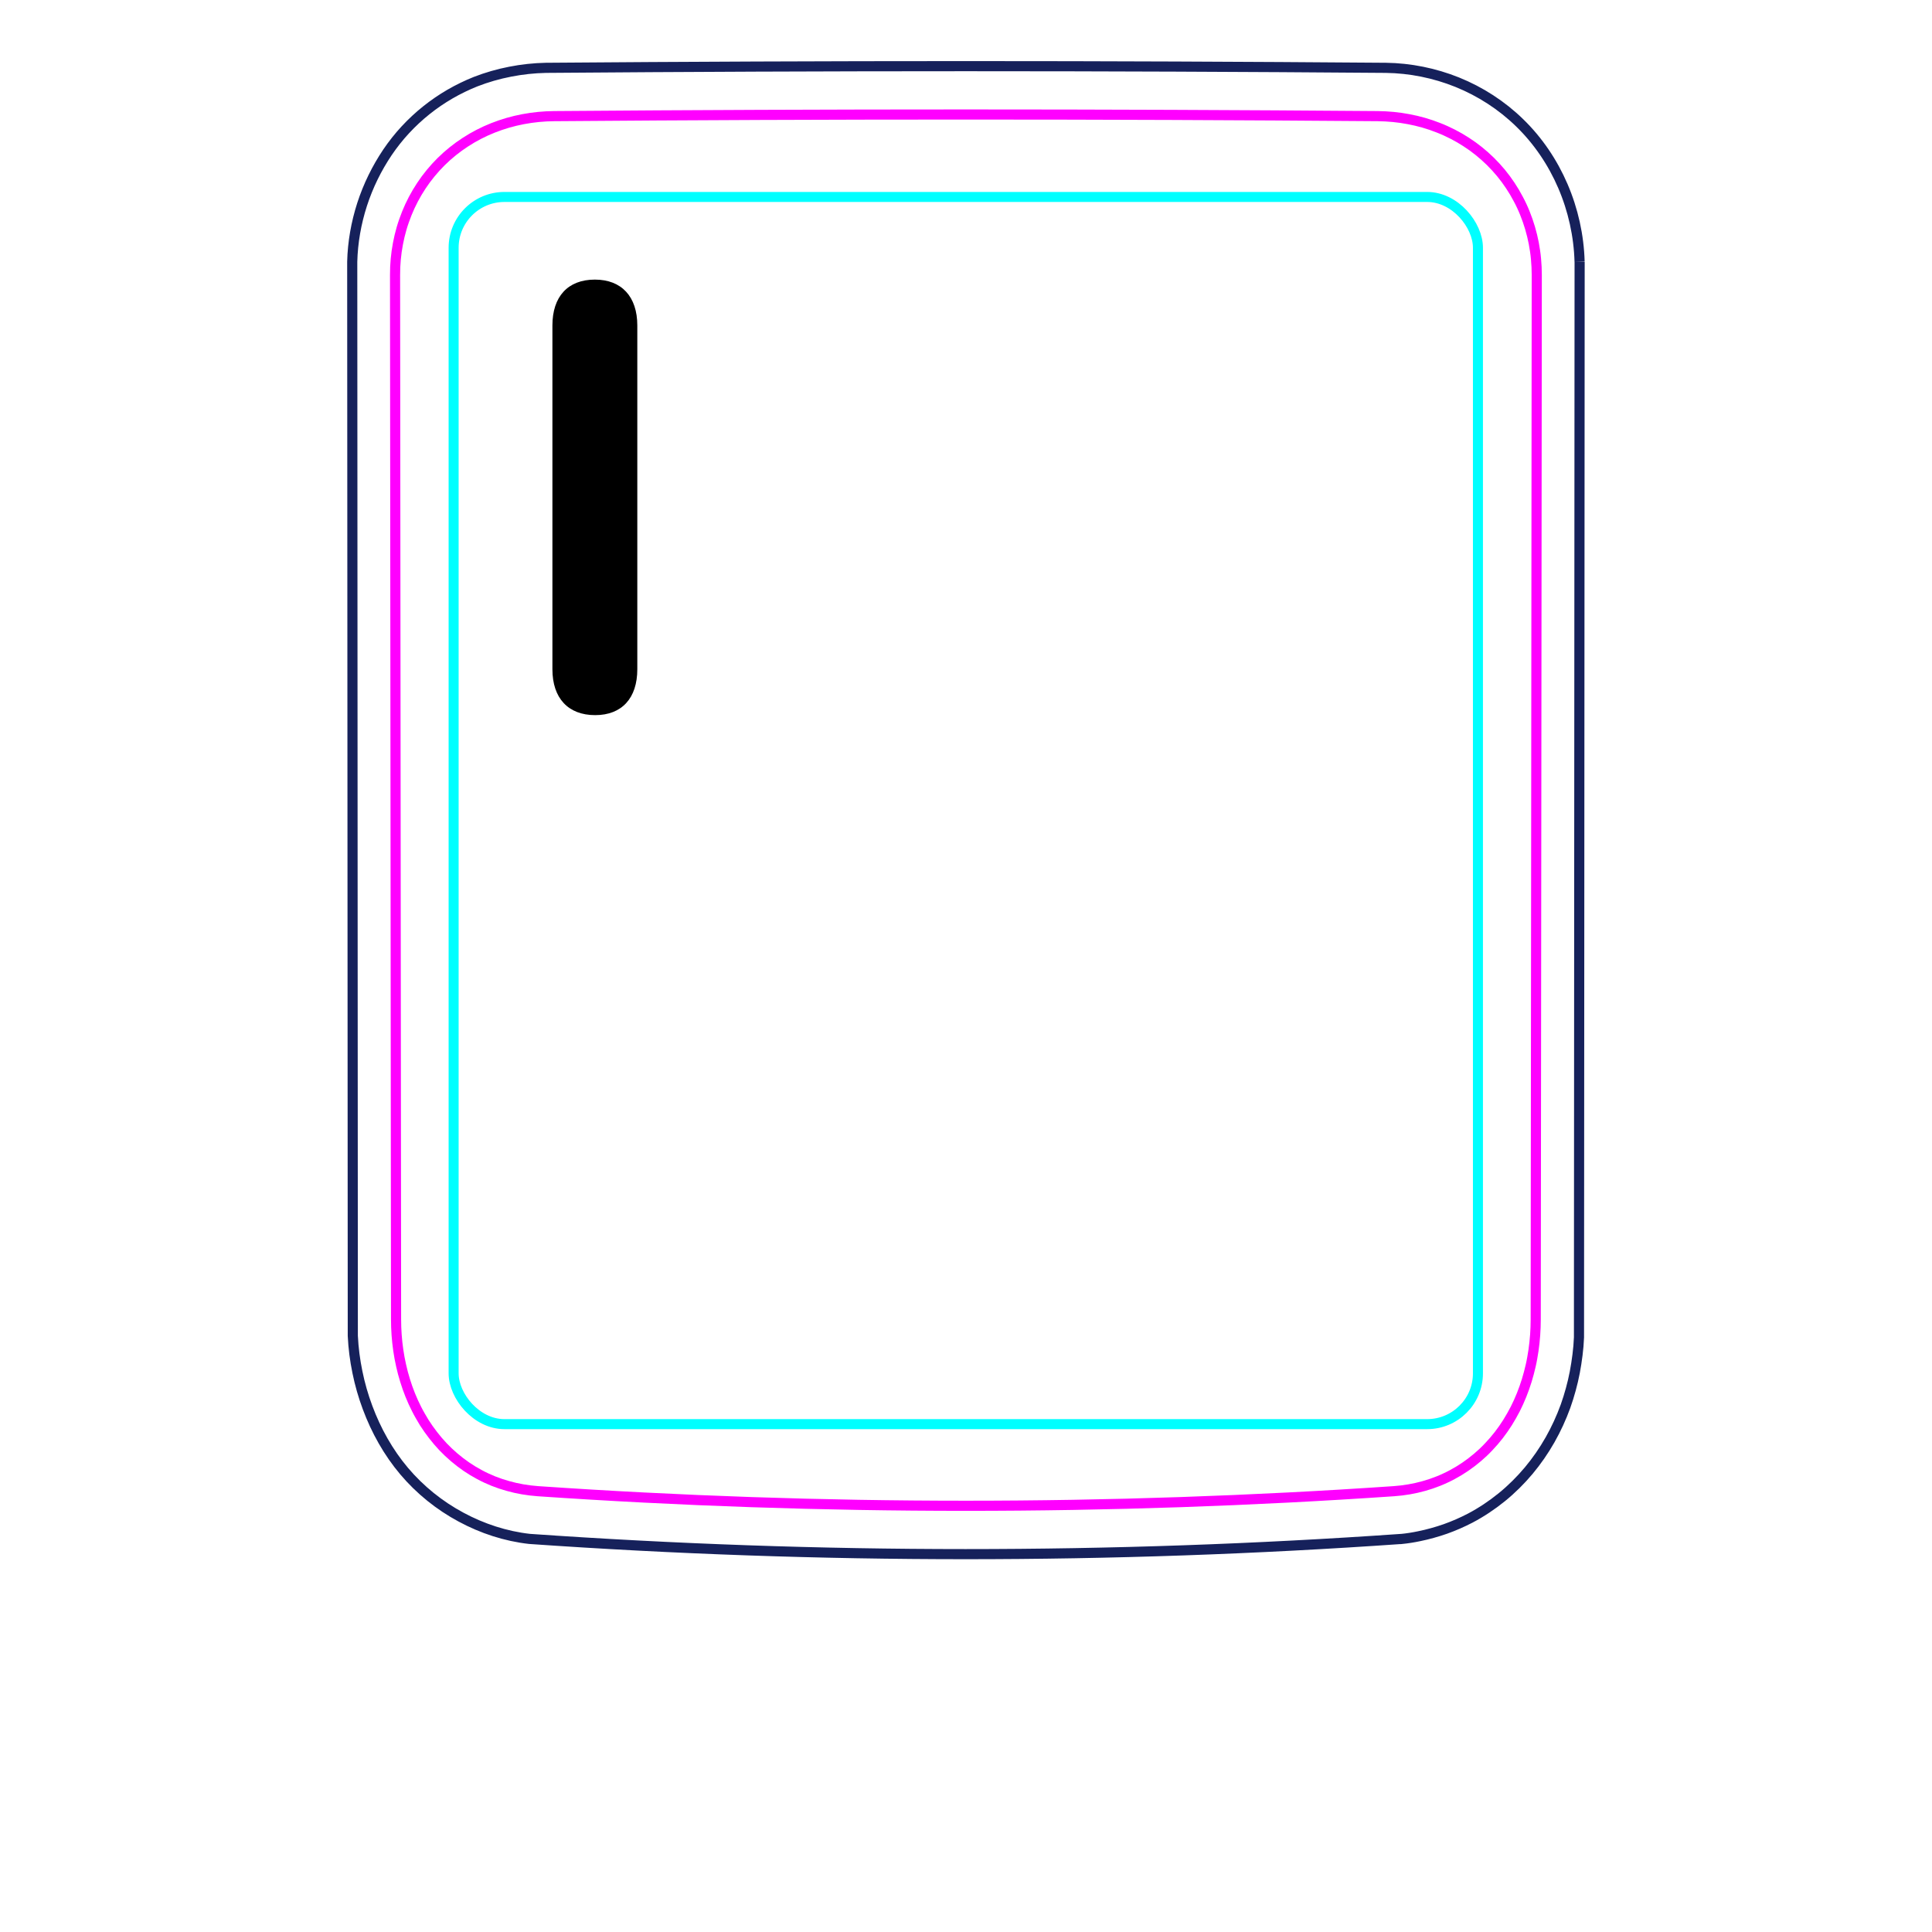 <svg width="54" height="54" viewBox="0 0 54 54" fill="none" xmlns="http://www.w3.org/2000/svg">
<path d="M44.151 7.316L44.133 37.38C44.127 37.544 44.112 37.707 44.092 37.869C44.072 38.031 44.046 38.193 44.016 38.355C43.985 38.516 43.948 38.675 43.904 38.834C43.861 38.992 43.812 39.149 43.757 39.304C43.639 39.628 43.495 39.943 43.324 40.244C43.151 40.548 42.951 40.838 42.726 41.107C42.499 41.377 42.248 41.626 41.975 41.848C41.701 42.07 41.407 42.266 41.097 42.43C40.872 42.547 40.637 42.65 40.398 42.735C40.279 42.777 40.158 42.814 40.036 42.848C39.914 42.882 39.791 42.912 39.668 42.937C39.503 42.972 39.337 42.998 39.169 43.015L39.167 43.014C31.055 43.581 22.913 43.58 14.801 43.013C14.136 42.939 13.48 42.725 12.886 42.404C12.28 42.079 11.739 41.642 11.298 41.121C10.854 40.596 10.512 39.984 10.273 39.34C10.153 39.019 10.058 38.688 9.99 38.352C9.921 38.018 9.877 37.677 9.861 37.337L9.845 7.317C9.858 6.775 9.954 6.231 10.121 5.713C10.205 5.454 10.307 5.202 10.426 4.958C10.544 4.716 10.68 4.481 10.831 4.256C10.982 4.034 11.149 3.822 11.332 3.625C11.514 3.429 11.71 3.247 11.919 3.08C12.127 2.914 12.348 2.763 12.577 2.63C12.807 2.497 13.046 2.381 13.291 2.283C13.604 2.161 13.928 2.068 14.258 2.004C14.588 1.939 14.922 1.903 15.258 1.896C19.171 1.865 23.084 1.849 26.997 1.849C30.91 1.849 34.823 1.865 38.736 1.896C39.414 1.905 40.095 2.042 40.729 2.297C41.378 2.559 41.976 2.946 42.475 3.433C42.989 3.932 43.398 4.538 43.682 5.198C43.97 5.866 44.13 6.591 44.15 7.313" stroke="#16215B" stroke-width="0.283" stroke-miterlimit="10"/>
<rect x="12.679" y="5.505" width="28.63" height="34.3" rx="1.42" stroke="#00FFFF" stroke-width="0.28"/>
<path d="M42.953 7.687C42.948 12.552 42.943 17.416 42.939 22.282L42.924 36.877C42.924 37.167 42.903 37.455 42.862 37.741C42.852 37.812 42.84 37.883 42.827 37.954C42.815 38.025 42.8 38.096 42.784 38.167C42.752 38.308 42.715 38.448 42.673 38.585C42.588 38.859 42.482 39.126 42.351 39.384C42.317 39.448 42.283 39.512 42.247 39.575C42.212 39.637 42.175 39.699 42.137 39.76C42.06 39.882 41.978 39.999 41.891 40.112C41.803 40.225 41.71 40.333 41.61 40.438C41.562 40.49 41.51 40.541 41.458 40.591C41.405 40.64 41.352 40.688 41.297 40.735C41.079 40.92 40.845 41.081 40.594 41.215C40.531 41.249 40.467 41.281 40.402 41.311C40.337 41.342 40.271 41.37 40.204 41.397C40.071 41.45 39.937 41.496 39.8 41.534C39.527 41.611 39.247 41.659 38.961 41.679C31.03 42.223 22.963 42.223 15.033 41.679C14.746 41.658 14.466 41.611 14.193 41.533C14.056 41.495 13.922 41.45 13.789 41.397C13.722 41.37 13.656 41.34 13.591 41.311C13.526 41.281 13.463 41.249 13.4 41.215C13.148 41.081 12.914 40.92 12.696 40.734C12.642 40.688 12.589 40.64 12.536 40.59C12.484 40.541 12.432 40.489 12.383 40.438C12.284 40.333 12.191 40.224 12.104 40.111C12.016 39.999 11.934 39.88 11.857 39.76C11.819 39.699 11.782 39.636 11.747 39.574C11.711 39.511 11.676 39.447 11.644 39.383C11.513 39.126 11.406 38.859 11.322 38.584C11.279 38.447 11.242 38.307 11.211 38.166C11.195 38.096 11.18 38.025 11.167 37.953C11.154 37.883 11.142 37.812 11.132 37.739C11.091 37.455 11.07 37.167 11.07 36.877C11.062 27.147 11.052 17.416 11.042 7.686C11.041 7.389 11.068 7.097 11.123 6.809C11.15 6.666 11.184 6.523 11.225 6.382C11.246 6.311 11.268 6.241 11.293 6.171C11.317 6.101 11.343 6.033 11.37 5.965C11.48 5.693 11.615 5.436 11.776 5.193C11.816 5.132 11.858 5.073 11.901 5.014C11.945 4.955 11.99 4.897 12.037 4.84C12.13 4.727 12.227 4.62 12.331 4.517C12.537 4.314 12.762 4.132 13.008 3.973C13.069 3.933 13.132 3.894 13.194 3.858C13.258 3.821 13.321 3.787 13.386 3.753C13.514 3.687 13.646 3.627 13.78 3.574C13.915 3.52 14.053 3.474 14.192 3.433C14.262 3.413 14.333 3.394 14.404 3.377C14.475 3.36 14.547 3.345 14.619 3.331C14.905 3.277 15.196 3.248 15.49 3.246C23.121 3.185 30.875 3.185 38.506 3.246C38.8 3.249 39.089 3.277 39.372 3.331C39.655 3.384 39.933 3.463 40.205 3.571C40.273 3.597 40.341 3.626 40.407 3.656C40.474 3.686 40.539 3.718 40.604 3.751C40.733 3.817 40.858 3.889 40.979 3.968C41.222 4.124 41.447 4.305 41.657 4.511C41.709 4.562 41.76 4.615 41.809 4.669C41.858 4.723 41.906 4.778 41.953 4.834C42.045 4.946 42.132 5.063 42.212 5.184C42.293 5.305 42.367 5.43 42.435 5.56C42.47 5.624 42.503 5.69 42.534 5.757C42.565 5.824 42.595 5.892 42.622 5.96C42.732 6.232 42.814 6.513 42.87 6.802C42.884 6.874 42.895 6.947 42.906 7.02C42.917 7.093 42.926 7.167 42.932 7.241C42.946 7.389 42.953 7.537 42.953 7.687Z" stroke="#FF00FF" stroke-width="0.283" stroke-miterlimit="10" stroke-linecap="round" stroke-linejoin="round"/>
<path d="M16.635 19.988C15.879 19.988 15.44 19.513 15.44 18.705V9.098C15.44 8.29 15.871 7.815 16.627 7.815C17.373 7.815 17.813 8.29 17.813 9.098V18.705C17.813 19.513 17.382 19.988 16.635 19.988Z" fill="black"/>
</svg>
